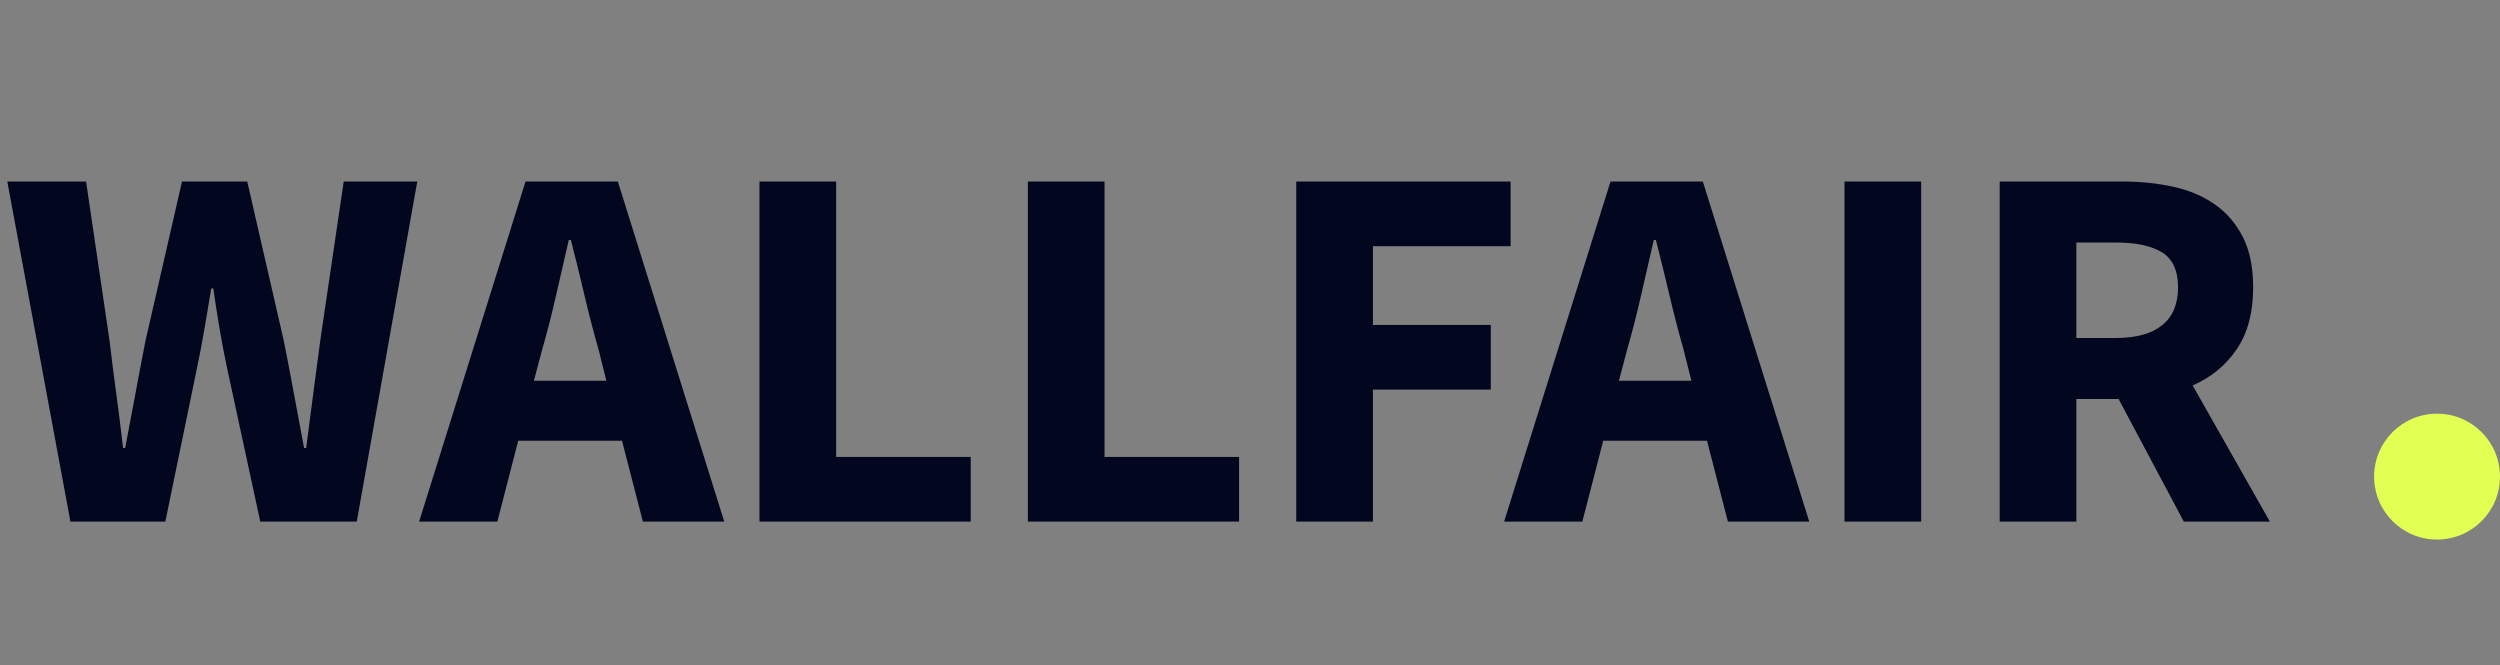 <?xml version="1.0" encoding="UTF-8"?>
<svg width="139px" height="37px" viewBox="0 0 139 37" version="1.1" xmlns="http://www.w3.org/2000/svg" xmlns:xlink="http://www.w3.org/1999/xlink">
    <rect x="0" y="0" width="139" height="37" fill="#808080" stroke="none"/>
    <title>Group 33 Copy 3</title>
    <g id="00-Title" stroke="none" stroke-width="1" fill="none" fill-rule="evenodd">
        <g id="Group-33-Copy-3">
            <g id="Group-2" transform="translate(132, 23)" fill="#E2FF54">
                <circle id="Oval" cx="3.5" cy="3.5" r="3.5"></circle>
            </g>
            <path d="M9.193,29 L10.962,20.416 C11.117,19.681 11.257,18.942 11.383,18.198 C11.508,17.453 11.629,16.733 11.745,16.037 L11.745,16.037 L11.861,16.037 C11.958,16.733 12.069,17.453 12.194,18.198 C12.32,18.942 12.46,19.681 12.615,20.416 L12.615,20.416 L14.471,29 L19.836,29 L23.2,10.092 L19.111,10.092 L17.806,18.937 C17.671,19.923 17.54,20.909 17.415,21.895 C17.289,22.881 17.158,23.886 17.023,24.911 L17.023,24.911 L16.907,24.911 C16.714,23.886 16.525,22.876 16.341,21.881 C16.158,20.885 15.969,19.904 15.776,18.937 L15.776,18.937 L13.746,10.092 L10.121,10.092 L8.091,18.937 C7.898,19.923 7.709,20.914 7.526,21.91 C7.342,22.905 7.153,23.906 6.96,24.911 L6.96,24.911 L6.844,24.911 C6.728,23.906 6.602,22.905 6.467,21.91 C6.332,20.914 6.206,19.923 6.09,18.937 L6.09,18.937 L4.785,10.092 L0.406,10.092 L3.915,29 L9.193,29 Z M27.653,29 L28.813,24.505 L34.584,24.505 L35.744,29 L40.268,29 L34.352,10.092 L29.219,10.092 L23.303,29 L27.653,29 Z M33.714,21.17 L29.683,21.17 L30.147,19.43 C30.418,18.483 30.674,17.482 30.916,16.428 C31.157,15.375 31.394,14.345 31.626,13.34 L31.626,13.34 L31.742,13.34 C31.993,14.326 32.245,15.351 32.496,16.414 C32.747,17.477 33.008,18.483 33.279,19.43 L33.279,19.43 L33.714,21.17 Z M53.972,29 L53.972,25.404 L46.49,25.404 L46.49,10.092 L42.227,10.092 L42.227,29 L53.972,29 Z M68.894,29 L68.894,25.404 L61.412,25.404 L61.412,10.092 L57.149,10.092 L57.149,29 L68.894,29 Z M76.334,29 L76.334,21.663 L82.888,21.663 L82.888,18.067 L76.334,18.067 L76.334,13.688 L83.99,13.688 L83.99,10.092 L72.071,10.092 L72.071,29 L76.334,29 Z M87.979,29 L89.139,24.505 L94.91,24.505 L96.07,29 L100.594,29 L94.678,10.092 L89.545,10.092 L83.629,29 L87.979,29 Z M94.04,21.17 L90.009,21.17 L90.473,19.43 C90.744,18.483 91,17.482 91.242,16.428 C91.483,15.375 91.72,14.345 91.952,13.34 L91.952,13.34 L92.068,13.34 C92.319,14.326 92.571,15.351 92.822,16.414 C93.073,17.477 93.334,18.483 93.605,19.43 L93.605,19.43 L94.04,21.17 Z M106.816,29 L106.816,10.092 L102.553,10.092 L102.553,29 L106.816,29 Z M115.445,29 L115.445,22.185 L117.794,22.185 L121.419,29 L126.204,29 L121.912,21.431 C122.937,20.986 123.754,20.314 124.362,19.416 C124.972,18.517 125.276,17.371 125.276,15.979 C125.276,14.858 125.083,13.92 124.696,13.166 C124.309,12.412 123.787,11.808 123.13,11.354 C122.473,10.899 121.704,10.575 120.825,10.382 C119.945,10.189 119.002,10.092 117.997,10.092 L117.997,10.092 L111.182,10.092 L111.182,29 L115.445,29 Z M117.649,18.792 L115.445,18.792 L115.445,13.485 L117.649,13.485 C118.77,13.485 119.626,13.669 120.216,14.036 C120.805,14.403 121.1,15.051 121.1,15.979 C121.1,16.907 120.805,17.608 120.216,18.081 C119.626,18.555 118.77,18.792 117.649,18.792 L117.649,18.792 Z" id="WALLFAIR" fill="#02061E" fill-rule="nonzero"></path>
        </g>
    </g>
</svg>